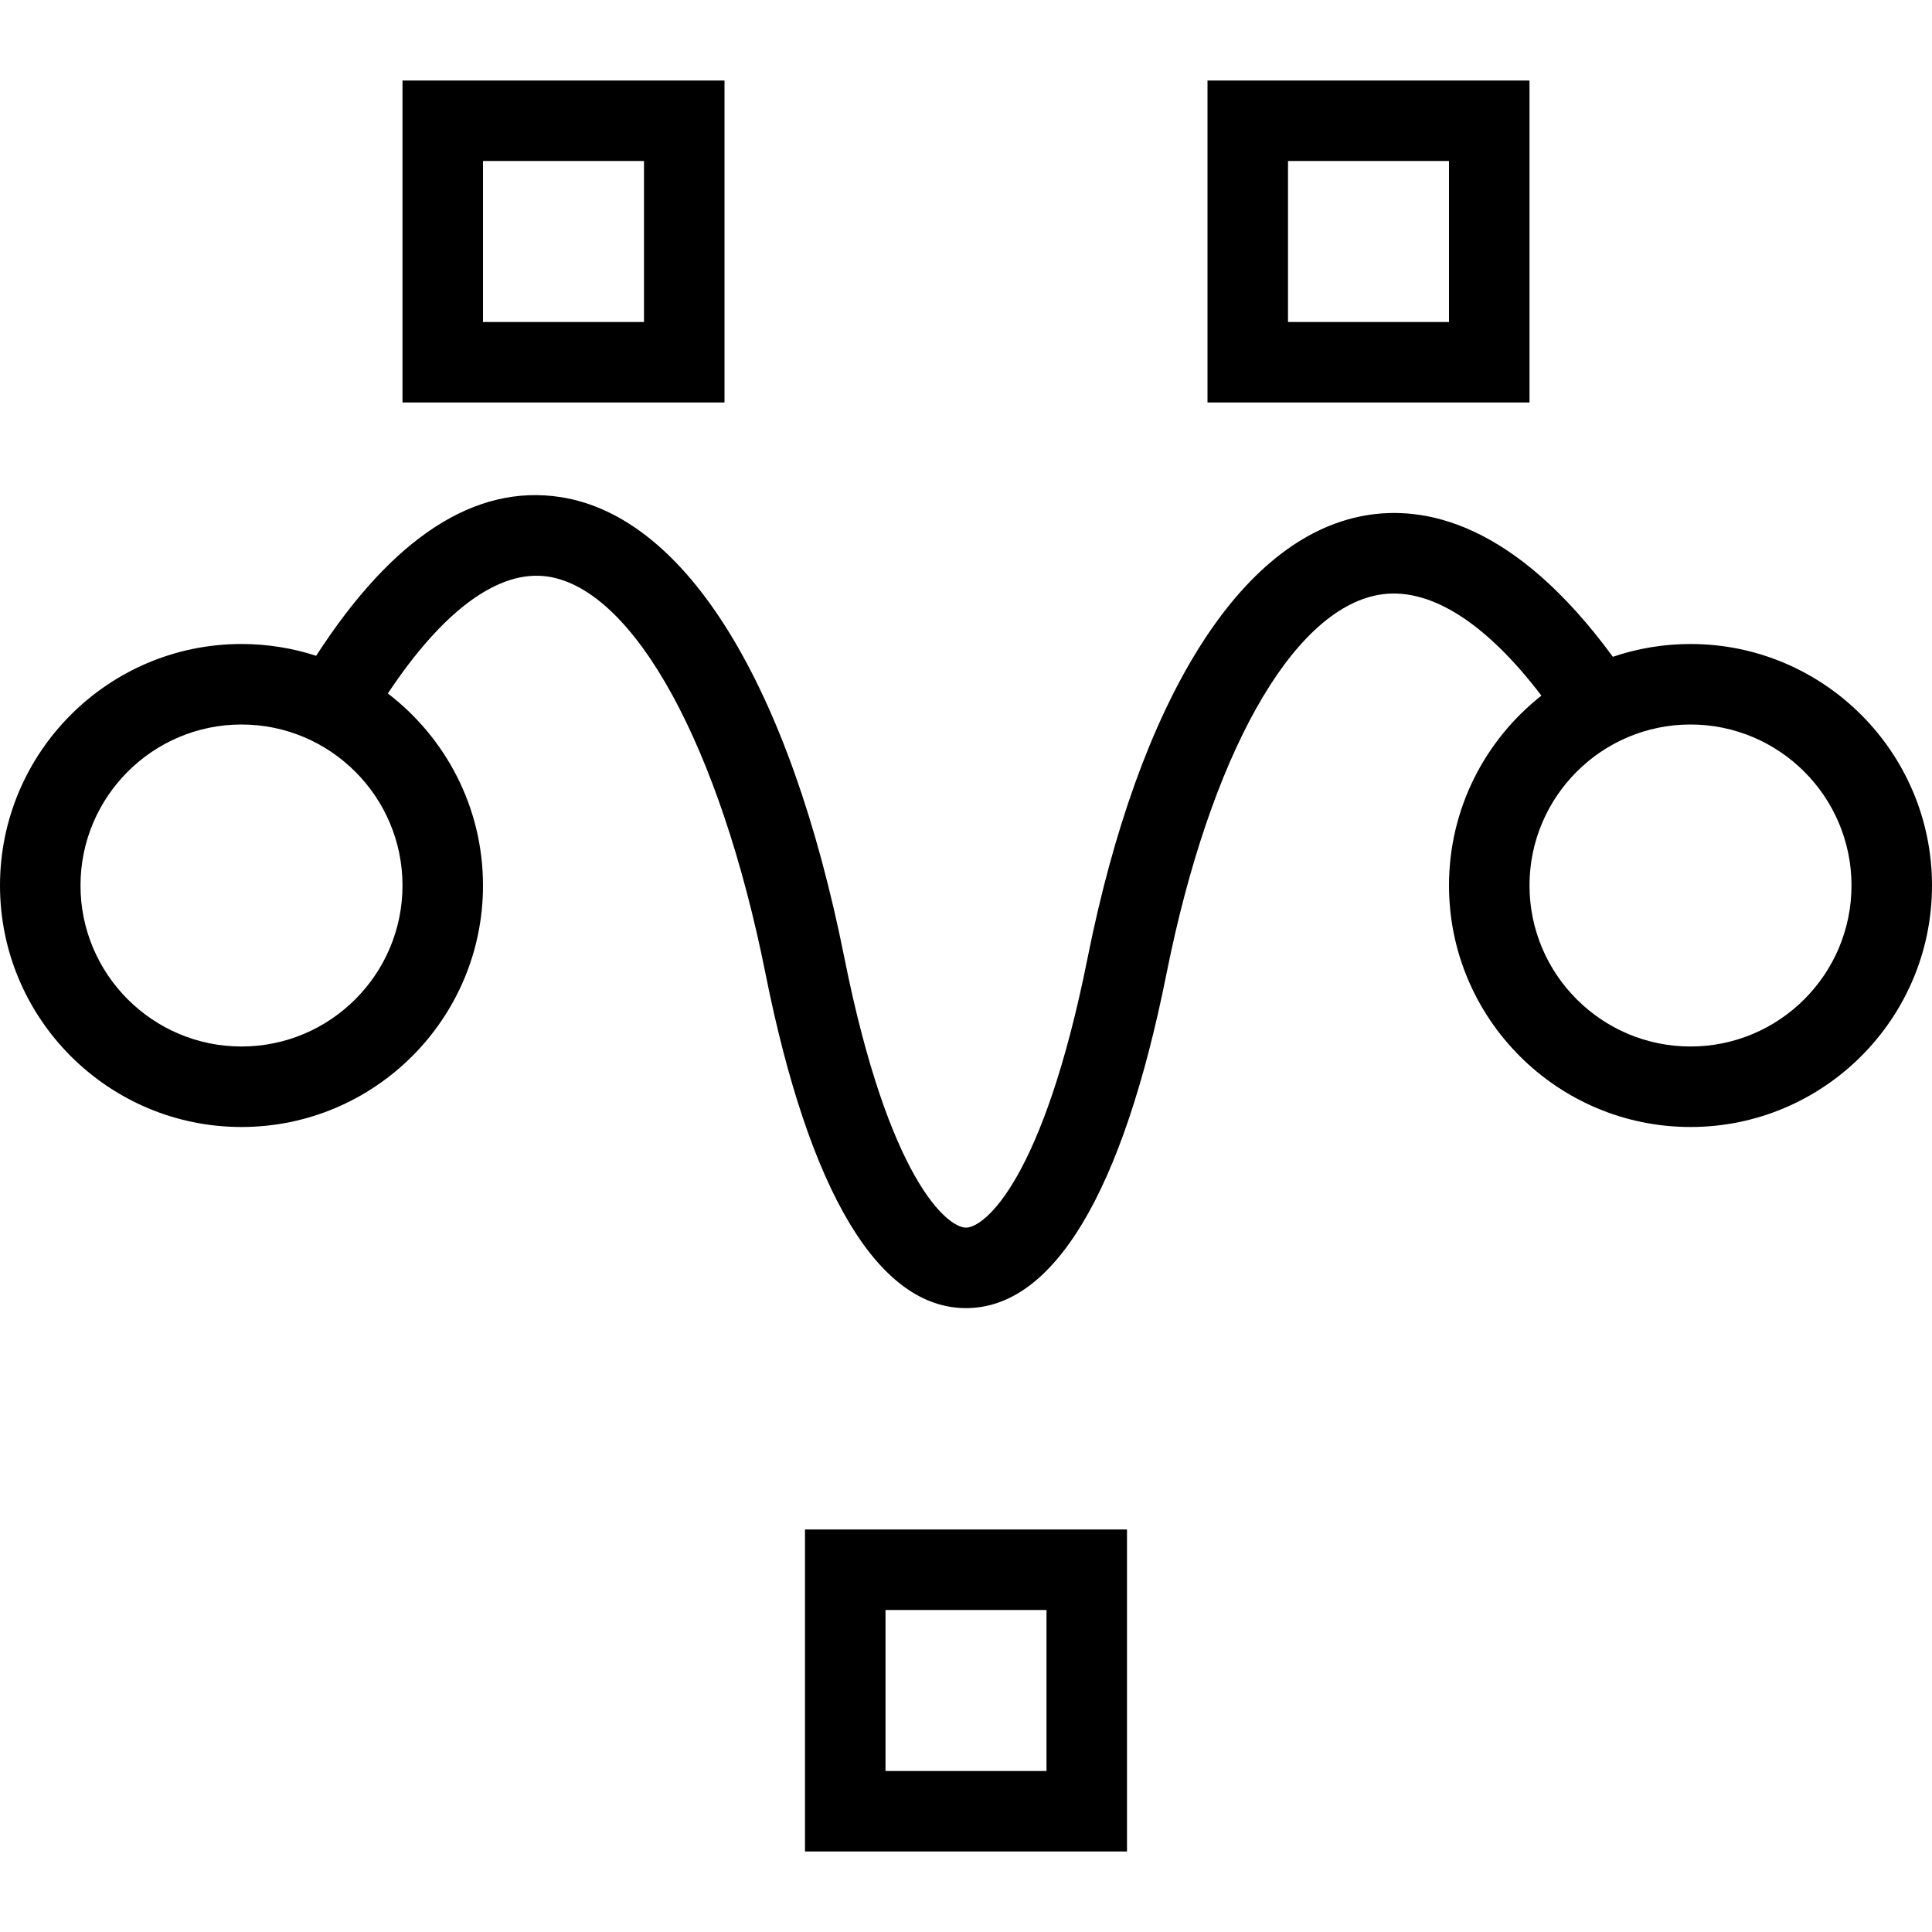 <?xml version="1.0" encoding="utf-8"?>
<!-- Generator: Adobe Illustrator 15.1.0, SVG Export Plug-In . SVG Version: 6.00 Build 0)  -->
<!DOCTYPE svg PUBLIC "-//W3C//DTD SVG 1.1//EN" "http://www.w3.org/Graphics/SVG/1.1/DTD/svg11.dtd">
<svg version="1.1" id="Layer_1" xmlns="http://www.w3.org/2000/svg" xmlns:xlink="http://www.w3.org/1999/xlink" x="0px" y="0px"
	 width="48px" height="48px" viewBox="0 0 48 48" enable-background="new 0 0 48 48" xml:space="preserve">
<g>
	<path d="M28,46h-8v-8h8V46z M22,44h4v-4h-4V44z M24,32.5c-2.172,0-3.894-2.871-4.98-8.304c-1.132-5.66-3.252-9.535-5.4-9.87
		c-1.221-0.188-2.609,0.832-3.984,2.903C11.071,18.327,12,20.057,12,22c0,3.309-2.691,6-6,6s-6-2.691-6-6s2.691-6,6-6
		c0.647,0,1.271,0.103,1.855,0.293c1.907-2.95,3.949-4.271,6.072-3.943c3.125,0.488,5.695,4.663,7.053,11.454
		C22.079,29.297,23.533,30.5,24,30.5s1.921-1.203,3.02-6.696c1.284-6.423,3.787-10.429,6.865-10.991
		c1.496-0.274,3.736,0.16,6.186,3.505C40.677,16.112,41.325,16,42,16c3.309,0,6,2.691,6,6s-2.691,6-6,6s-6-2.691-6-6
		c0-1.912,0.898-3.617,2.296-4.717c-1.406-1.846-2.812-2.726-4.053-2.503c-2.163,0.396-4.18,4.003-5.263,9.416
		C27.895,29.629,26.172,32.5,24,32.5z M42,18c-2.206,0-4,1.794-4,4s1.794,4,4,4s4-1.794,4-4S44.206,18,42,18z M6,18
		c-2.206,0-4,1.794-4,4s1.794,4,4,4s4-1.794,4-4S8.206,18,6,18z M38,10h-8V2h8V10z M32,8h4V4h-4V8z M18,10h-8V2h8V10z M12,8h4V4h-4
		V8z"/>
</g>
</svg>
